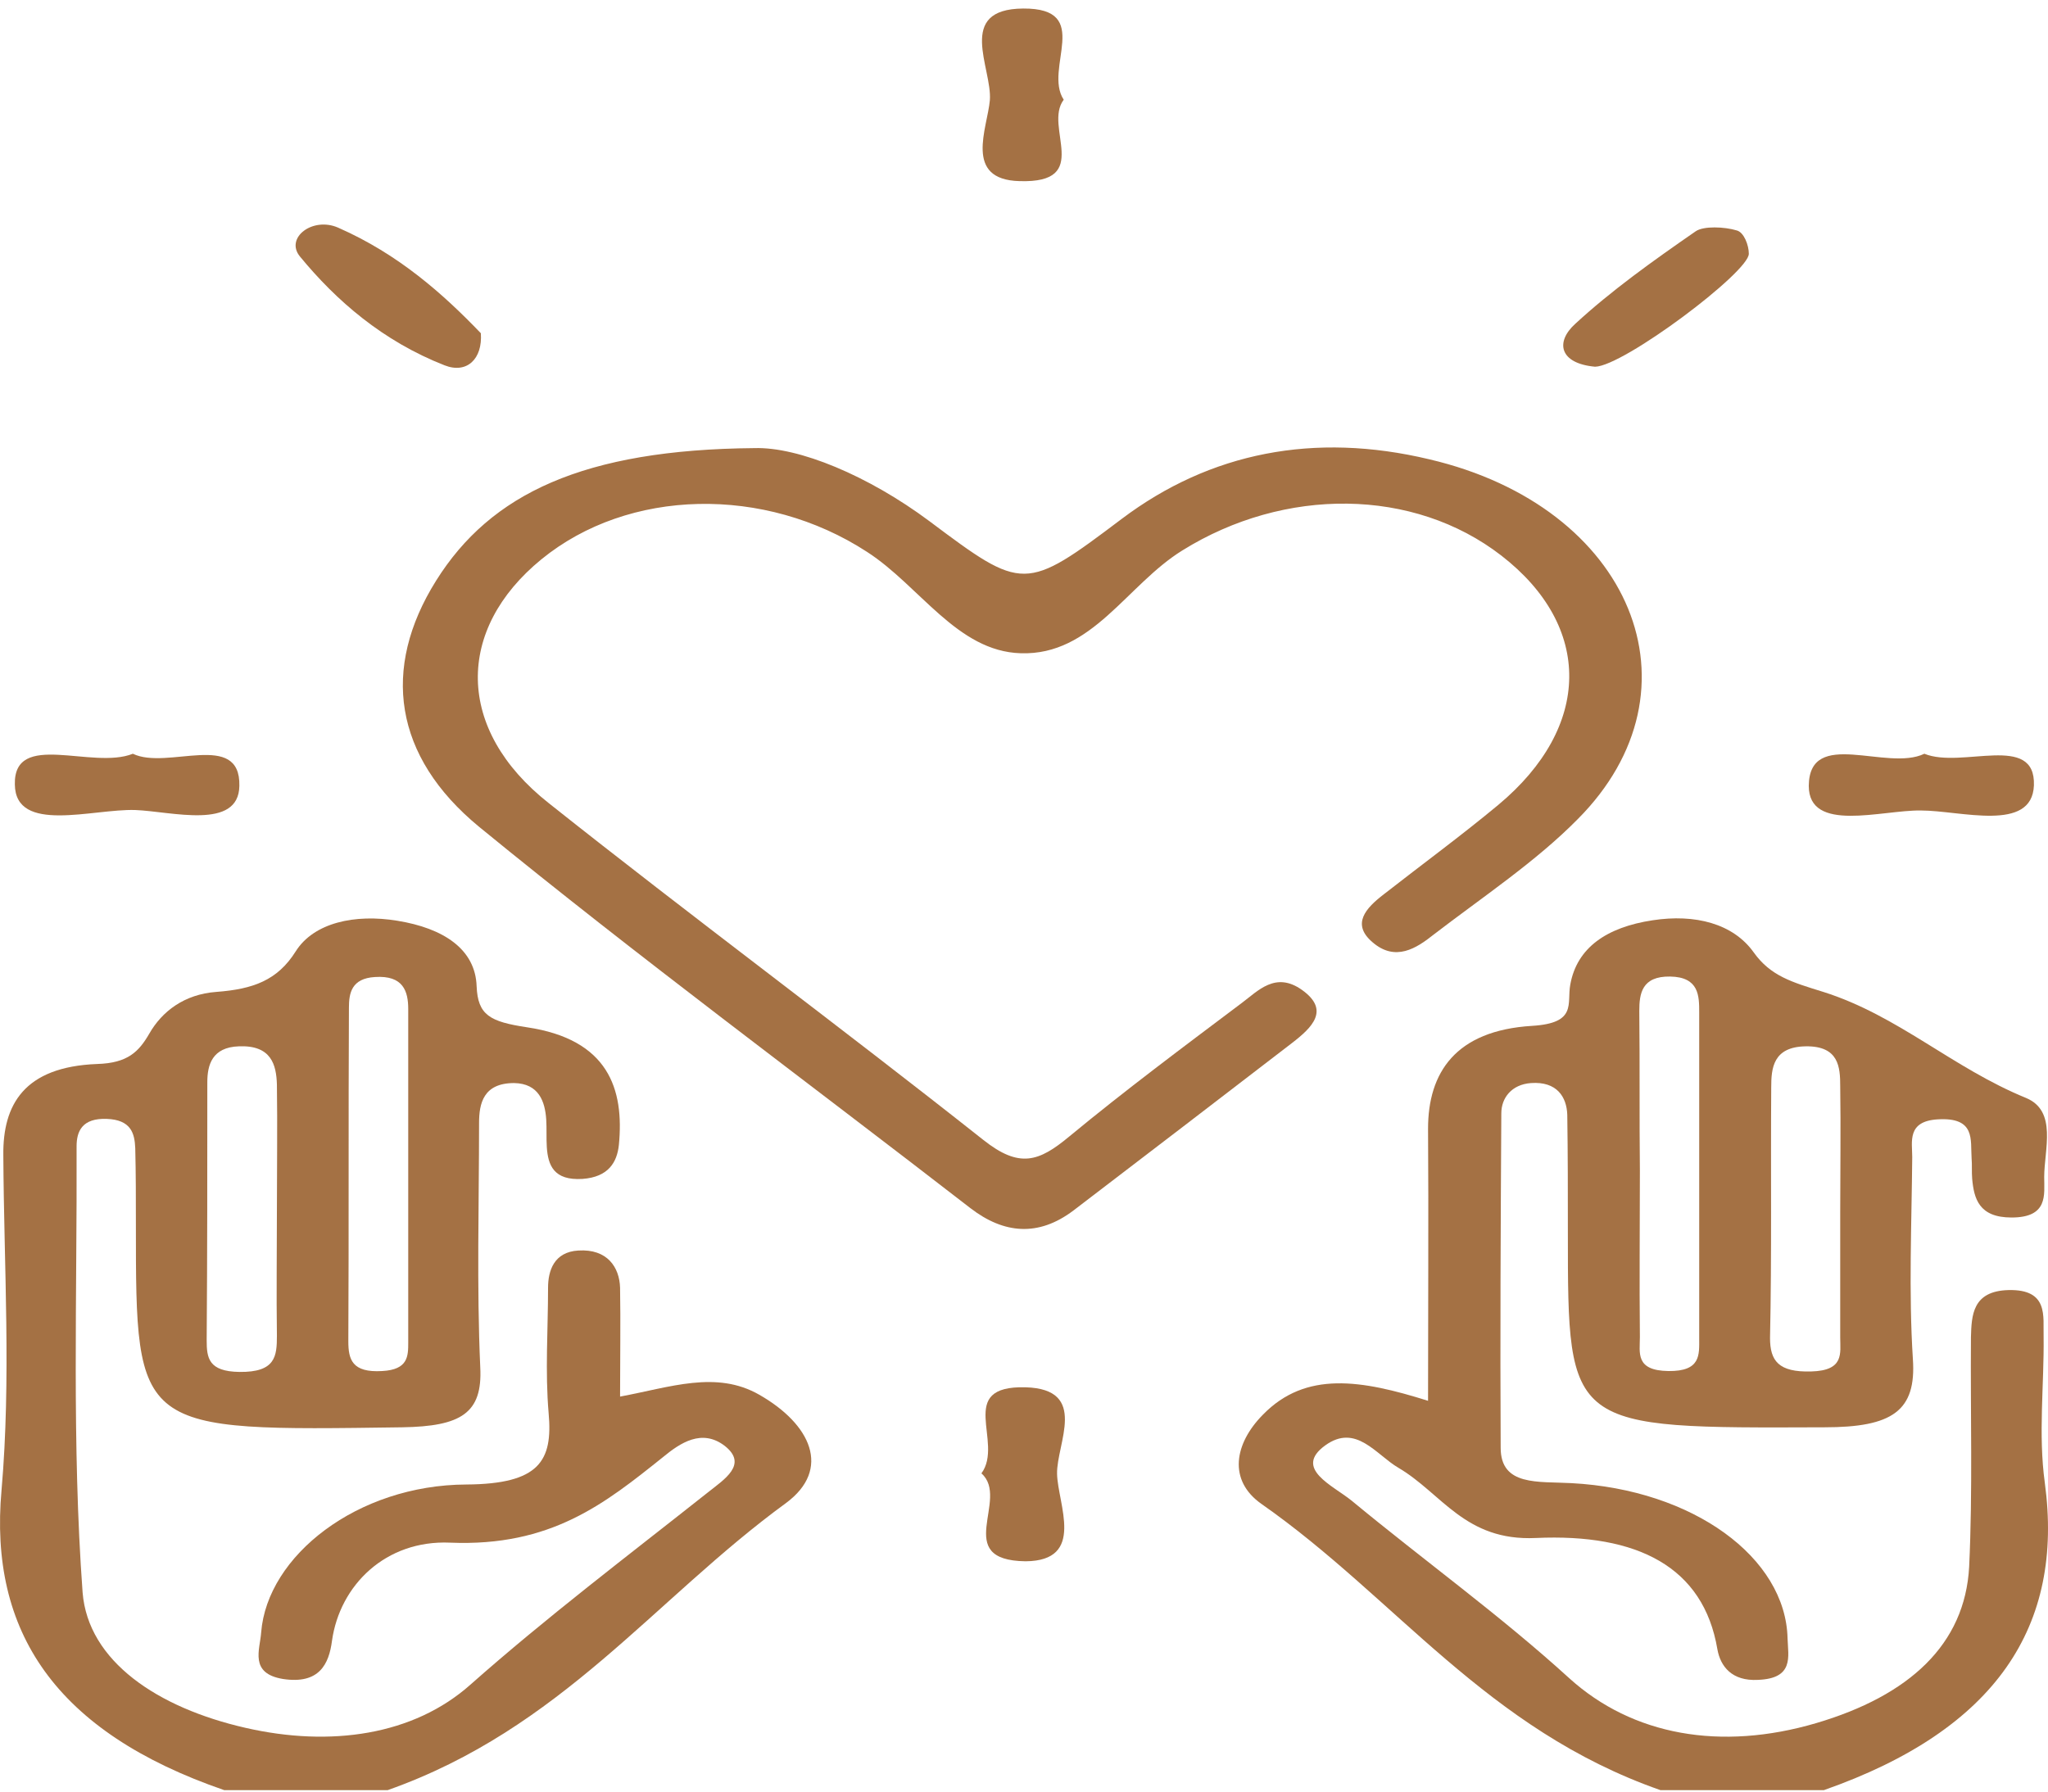 <svg width="48" height="42" viewBox="0 0 48 42" fill="none" xmlns="http://www.w3.org/2000/svg">
<path d="M17.682 10.505C18.718 10.473 20.349 11.149 21.782 12.217C23.98 13.864 24.023 13.875 26.292 12.163C28.363 10.604 30.803 10.124 33.498 10.767C38.251 11.879 40.01 16.165 36.974 19.207C35.995 20.2 34.747 21.029 33.598 21.912C33.201 22.228 32.704 22.555 32.165 22.086C31.669 21.661 32.009 21.29 32.435 20.963C33.328 20.265 34.25 19.589 35.116 18.869C37.314 17.037 37.329 14.682 35.187 13.024C33.13 11.432 30.108 11.411 27.711 12.904C26.406 13.711 25.597 15.369 23.924 15.314C22.434 15.271 21.555 13.733 20.32 12.937C17.923 11.378 14.732 11.443 12.689 13.112C10.675 14.758 10.675 17.103 12.859 18.826C16.207 21.487 19.682 24.06 23.044 26.721C23.895 27.397 24.349 27.233 25.058 26.645C26.363 25.565 27.739 24.54 29.101 23.515C29.484 23.231 29.895 22.762 30.52 23.21C31.172 23.678 30.761 24.082 30.279 24.453C28.576 25.761 26.874 27.07 25.158 28.378C24.335 29 23.526 28.924 22.746 28.324C18.902 25.347 14.958 22.435 11.228 19.382C9.228 17.735 8.93 15.674 10.221 13.613C11.497 11.574 13.682 10.538 17.682 10.505Z" fill="#A47144"/>
<path d="M23.002 34.54C23.541 33.809 22.377 32.478 24.037 32.522C25.526 32.566 24.76 33.842 24.775 34.55C24.789 35.259 25.456 36.59 24.037 36.601C22.292 36.579 23.682 35.139 23.002 34.54Z" fill="#A47144"/>
<path d="M3.114 17.67C3.922 18.062 5.639 17.114 5.61 18.422C5.596 19.469 4.022 19.022 3.17 18.989C2.178 18.957 0.362 19.556 0.348 18.39C0.319 17.114 2.163 18.052 3.114 17.67Z" fill="#A47144"/>
<path d="M45.102 17.67C45.982 18.03 47.712 17.168 47.67 18.411C47.627 19.524 45.953 19 45.017 19C44.095 18.989 42.393 19.535 42.393 18.422C42.407 17.048 44.223 18.095 45.102 17.67Z" fill="#A47144"/>
<path d="M24.931 2.338C24.448 2.97 25.626 4.301 23.895 4.246C22.576 4.213 23.143 3.003 23.2 2.349C23.257 1.596 22.392 0.211 23.98 0.2C25.64 0.189 24.448 1.607 24.931 2.338Z" fill="#A47144"/>
<path d="M11.27 7.812C11.313 8.412 10.944 8.771 10.419 8.564C8.972 7.997 7.88 7.048 7.029 6.012C6.674 5.576 7.327 5.075 7.923 5.336C9.341 5.958 10.391 6.896 11.27 7.812Z" fill="#A47144"/>
<path d="M37.385 8.597C36.548 8.521 36.449 8.019 36.917 7.594C37.768 6.809 38.747 6.111 39.74 5.424C39.924 5.293 40.421 5.315 40.705 5.402C40.875 5.445 40.988 5.751 40.988 5.947C41.002 6.372 38.052 8.586 37.385 8.597Z" fill="#A47144"/>
<path d="M47.925 34.758C47.769 33.624 47.911 32.468 47.897 31.334C47.882 30.865 48.024 30.221 47.074 30.243C46.223 30.265 46.209 30.843 46.194 31.345C46.18 33.144 46.237 34.943 46.152 36.731C46.053 38.553 44.747 39.752 42.563 40.396C40.336 41.05 38.265 40.69 36.775 39.338C35.172 37.877 33.371 36.579 31.683 35.183C31.243 34.823 30.307 34.431 31.059 33.885C31.782 33.362 32.25 34.103 32.775 34.409C33.796 35.009 34.336 36.132 35.995 36.055C38.378 35.946 39.924 36.731 40.251 38.662C40.322 39.065 40.591 39.414 41.201 39.381C42.052 39.349 41.91 38.836 41.896 38.411C41.854 36.513 39.683 34.921 36.832 34.769C36.052 34.725 35.172 34.845 35.172 33.94C35.158 31.323 35.172 28.716 35.187 26.099C35.187 25.739 35.428 25.423 35.882 25.39C36.492 25.347 36.719 25.718 36.733 26.132C36.747 27.059 36.747 27.986 36.747 28.913C36.747 33.515 36.747 33.482 42.761 33.46C44.35 33.46 44.918 33.078 44.833 31.857C44.733 30.287 44.804 28.695 44.818 27.124C44.818 26.765 44.691 26.285 45.414 26.241C46.308 26.186 46.18 26.721 46.209 27.146C46.223 27.31 46.209 27.473 46.223 27.637C46.265 28.095 46.379 28.542 47.145 28.542C48.01 28.542 47.911 28.008 47.911 27.593C47.911 26.95 48.223 26.045 47.485 25.739C45.755 25.031 44.492 23.809 42.733 23.253C41.995 23.024 41.499 22.882 41.102 22.326C40.62 21.65 39.726 21.421 38.733 21.574C37.655 21.737 36.96 22.217 36.804 23.079C36.719 23.526 36.974 23.984 35.91 24.049C34.108 24.158 33.47 25.151 33.47 26.459C33.484 28.553 33.47 30.647 33.47 32.839C31.91 32.348 30.605 32.13 29.598 33.166C28.931 33.842 28.775 34.703 29.569 35.259C32.718 37.462 34.832 40.537 38.917 41.966C40.194 41.966 41.471 41.966 42.747 41.966C46.79 40.548 48.379 38.117 47.925 34.758ZM41.513 25.489C41.513 25.041 41.556 24.54 42.322 24.529C43.102 24.518 43.13 25.02 43.13 25.467C43.145 26.448 43.13 27.43 43.13 28.411C43.13 29.392 43.13 30.374 43.13 31.355C43.13 31.726 43.23 32.13 42.449 32.151C41.683 32.173 41.485 31.901 41.485 31.366C41.527 29.414 41.499 27.451 41.513 25.489ZM38.421 23.7C38.421 23.297 38.477 22.882 39.144 22.893C39.825 22.904 39.825 23.351 39.825 23.733C39.825 26.285 39.825 28.836 39.825 31.377C39.825 31.759 39.868 32.151 39.102 32.141C38.322 32.13 38.435 31.715 38.435 31.345C38.421 30.047 38.435 28.738 38.435 27.441C38.421 26.197 38.435 24.954 38.421 23.7Z" fill="#A47144"/>
<path d="M17.796 32.697C16.788 32.119 15.71 32.522 14.533 32.74C14.533 31.813 14.547 31.006 14.533 30.189C14.519 29.709 14.235 29.273 13.554 29.316C12.987 29.349 12.845 29.785 12.845 30.189C12.845 31.17 12.774 32.151 12.859 33.133C12.958 34.245 12.646 34.79 10.93 34.801C8.376 34.812 6.263 36.47 6.121 38.269C6.093 38.673 5.837 39.229 6.632 39.36C7.483 39.49 7.71 39.011 7.781 38.465C7.965 37.157 9.043 36.099 10.547 36.164C12.916 36.263 14.178 35.248 15.54 34.158C15.937 33.831 16.448 33.482 16.987 33.896C17.54 34.332 16.973 34.681 16.59 34.987C14.717 36.47 12.802 37.92 11.029 39.49C9.696 40.679 7.752 40.963 5.752 40.505C3.695 40.036 2.064 38.945 1.936 37.331C1.681 33.853 1.809 30.352 1.795 26.873C1.795 26.524 1.922 26.208 2.504 26.23C3.071 26.252 3.156 26.568 3.17 26.917C3.185 27.517 3.185 28.117 3.185 28.716C3.185 33.58 3.185 33.547 9.426 33.46C10.802 33.438 11.313 33.133 11.256 32.053C11.171 30.145 11.228 28.237 11.228 26.328C11.228 25.87 11.327 25.39 12.05 25.39C12.632 25.401 12.774 25.827 12.802 26.241C12.816 26.459 12.802 26.677 12.816 26.895C12.845 27.31 12.973 27.68 13.653 27.637C14.263 27.593 14.462 27.244 14.505 26.841C14.632 25.532 14.263 24.365 12.348 24.082C11.483 23.951 11.199 23.798 11.171 23.122C11.143 22.25 10.391 21.759 9.313 21.585C8.32 21.421 7.355 21.628 6.93 22.304C6.504 22.98 5.937 23.188 5.071 23.253C4.319 23.308 3.795 23.711 3.497 24.235C3.256 24.649 3 24.922 2.277 24.943C0.56 25.009 0.064 25.903 0.078 27.081C0.092 29.698 0.263 32.326 0.036 34.932C-0.262 38.247 1.298 40.603 5.256 41.966C6.532 41.966 7.809 41.966 9.086 41.966C13.157 40.526 15.327 37.495 18.42 35.237C19.498 34.441 19.001 33.384 17.796 32.697ZM8.178 23.624C8.178 23.286 8.235 22.937 8.788 22.904C9.455 22.86 9.568 23.242 9.568 23.657C9.568 25.009 9.568 26.372 9.568 27.724C9.568 28.967 9.568 30.221 9.568 31.465C9.568 31.792 9.568 32.108 8.958 32.141C8.249 32.184 8.164 31.868 8.164 31.443C8.178 28.836 8.164 26.23 8.178 23.624ZM4.859 25.369C4.859 24.965 4.972 24.551 5.596 24.529C6.362 24.496 6.476 24.965 6.49 25.423C6.504 26.405 6.49 27.386 6.49 28.367C6.49 29.349 6.476 30.33 6.49 31.312C6.49 31.792 6.461 32.173 5.61 32.162C4.887 32.151 4.844 31.835 4.844 31.421C4.859 29.403 4.859 27.386 4.859 25.369Z" fill="#A47144"/>
</svg>

